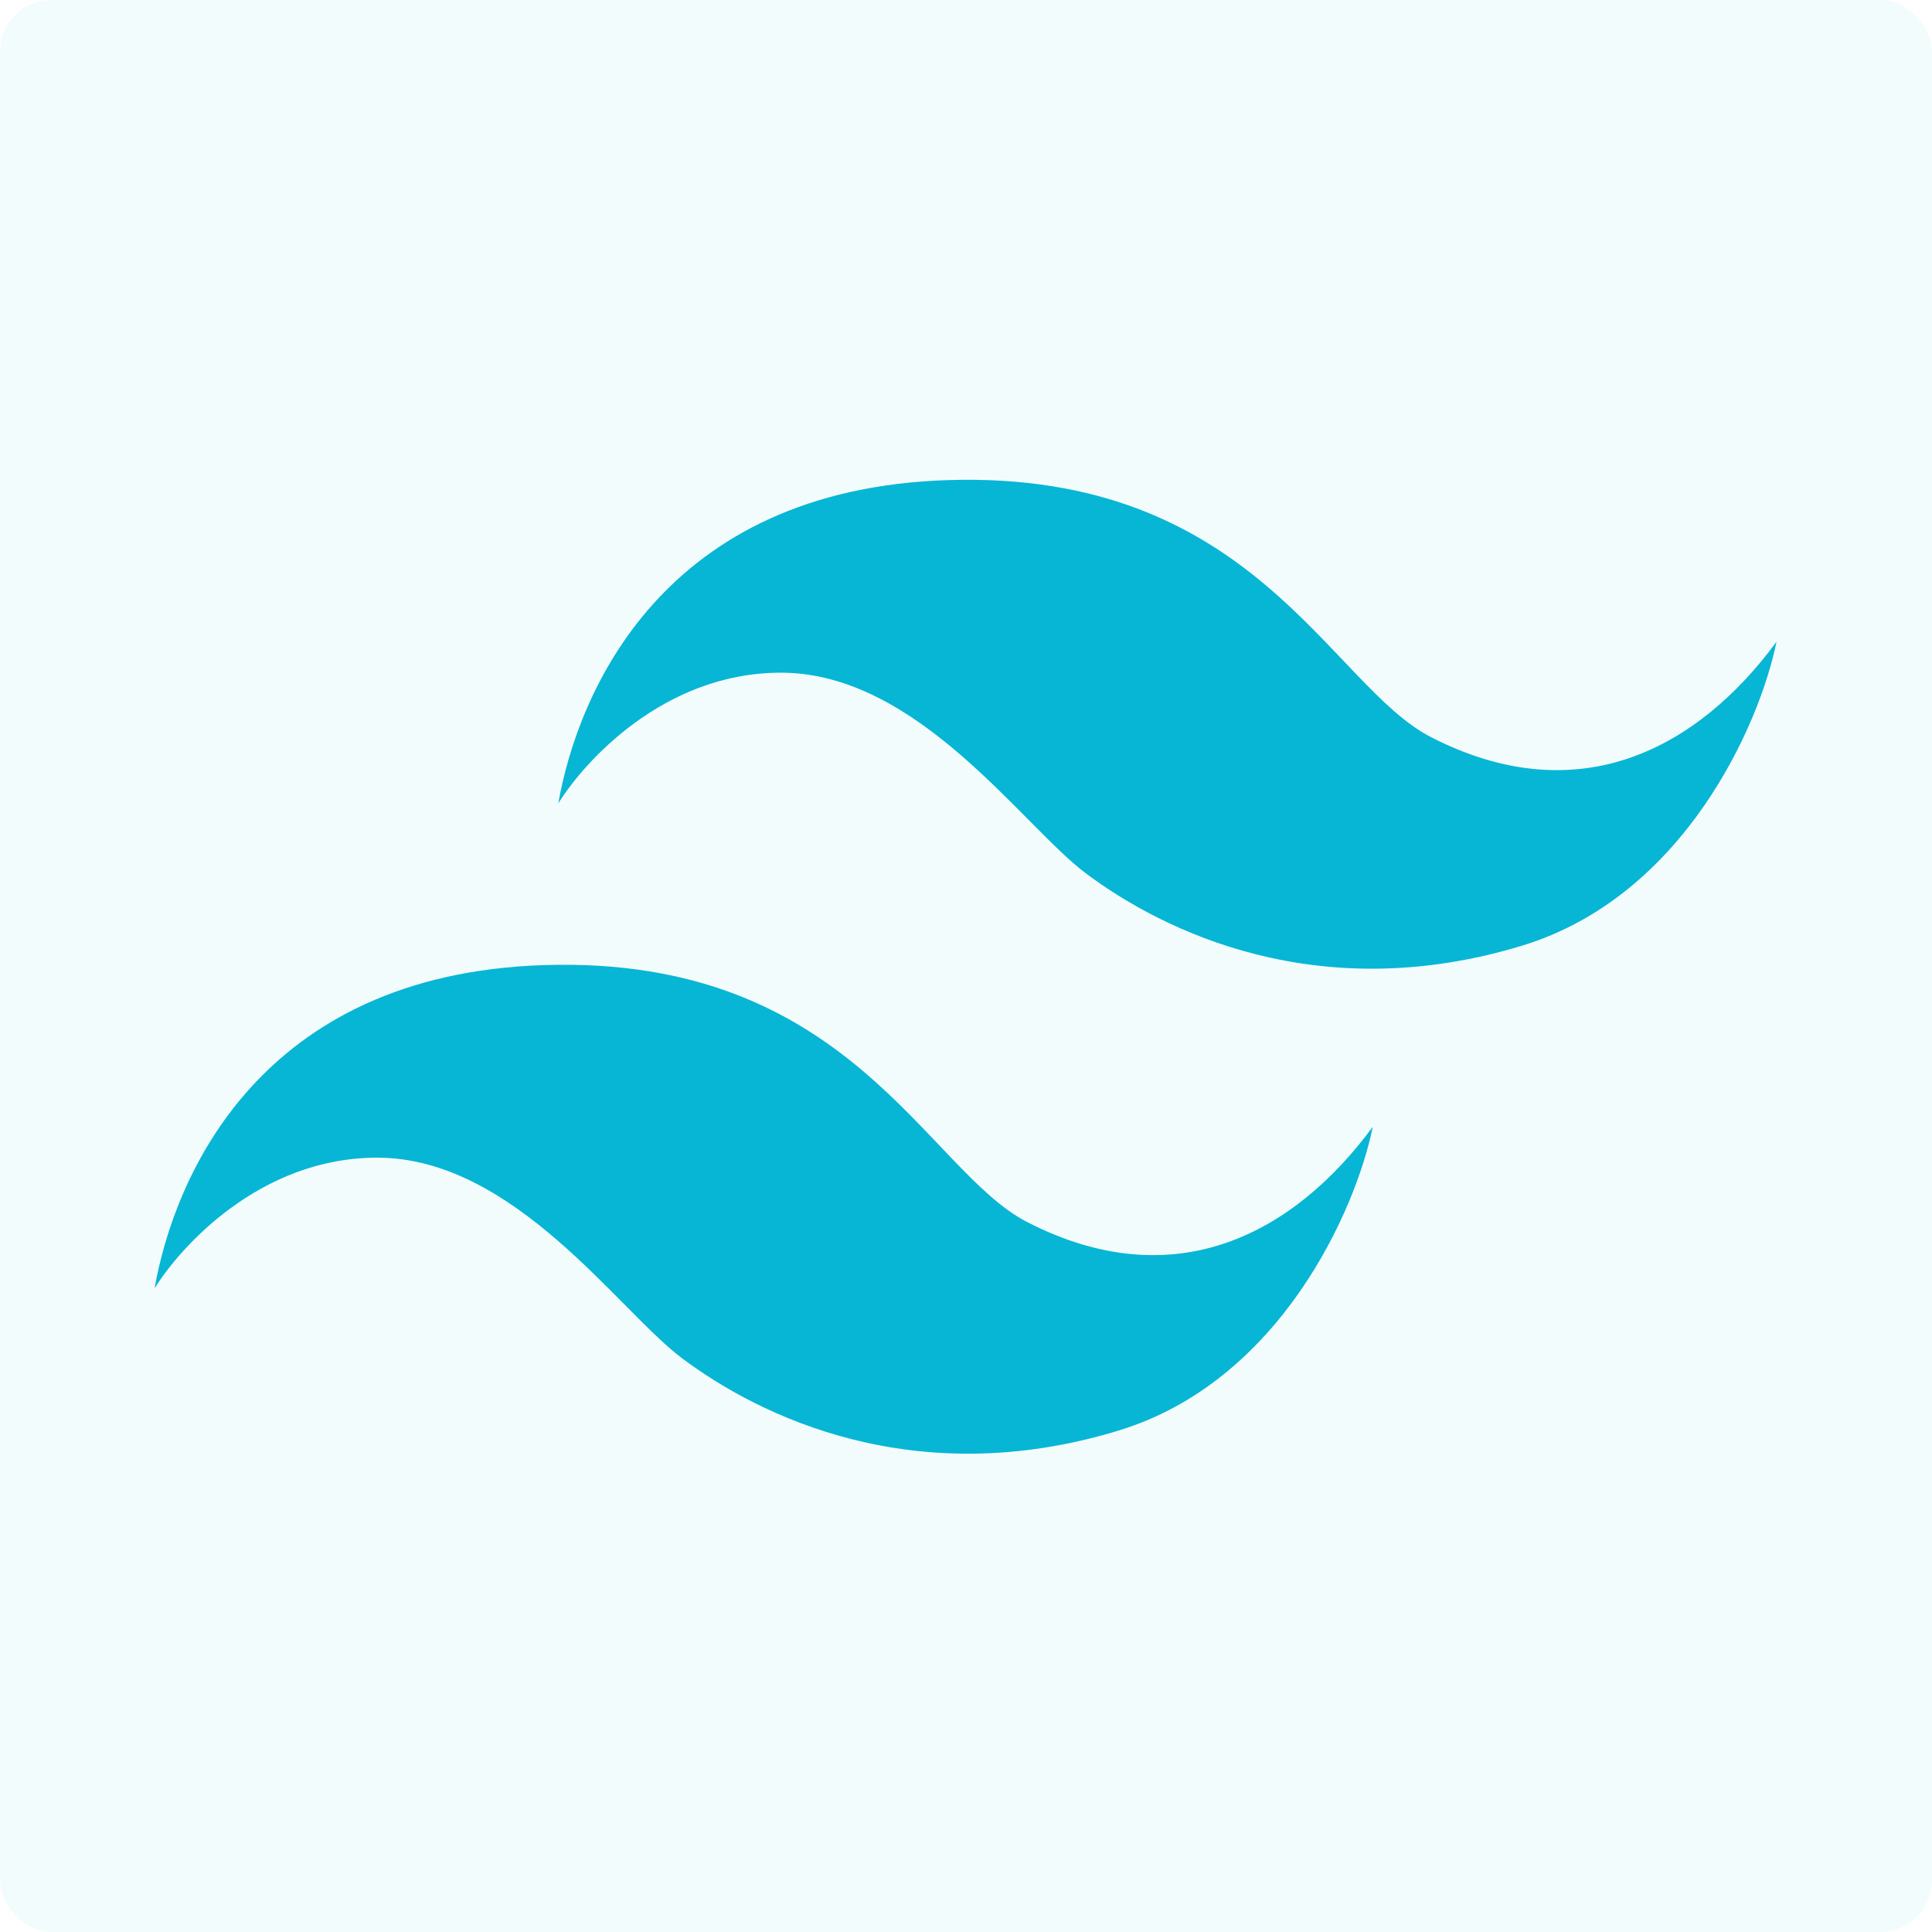 <svg width="600" height="600" viewBox="0 0 600 600" fill="none" xmlns="http://www.w3.org/2000/svg">
<rect width="600" height="600" rx="16" fill="#07B6D5" fill-opacity="0.05"/>
<path d="M294.367 149.099C205.752 151.916 179.415 215.217 173.379 249.511C181.243 236.799 206.026 208.908 242.515 208.908C285.039 208.908 317.412 256.37 337.166 271.185C361.164 289.184 409.387 312.95 472.694 293.682C523.175 278.318 546.586 224.728 551.707 199.305C527.29 232.501 490.253 252.441 444.436 228.935C412.886 212.748 389.292 146.082 294.367 149.099Z" fill="#07B6D5"/>
<path d="M168.987 299.716C80.372 302.533 54.035 365.835 47.999 400.128C55.864 387.417 80.647 359.525 117.135 359.525C159.659 359.525 192.033 406.988 211.786 421.803C235.784 439.801 284.007 463.567 347.314 444.299C397.795 428.936 421.206 375.345 426.327 349.922C401.91 383.119 364.873 403.058 319.056 379.552C287.506 363.366 263.912 296.699 168.987 299.716Z" fill="#07B6D5"/>
</svg>
